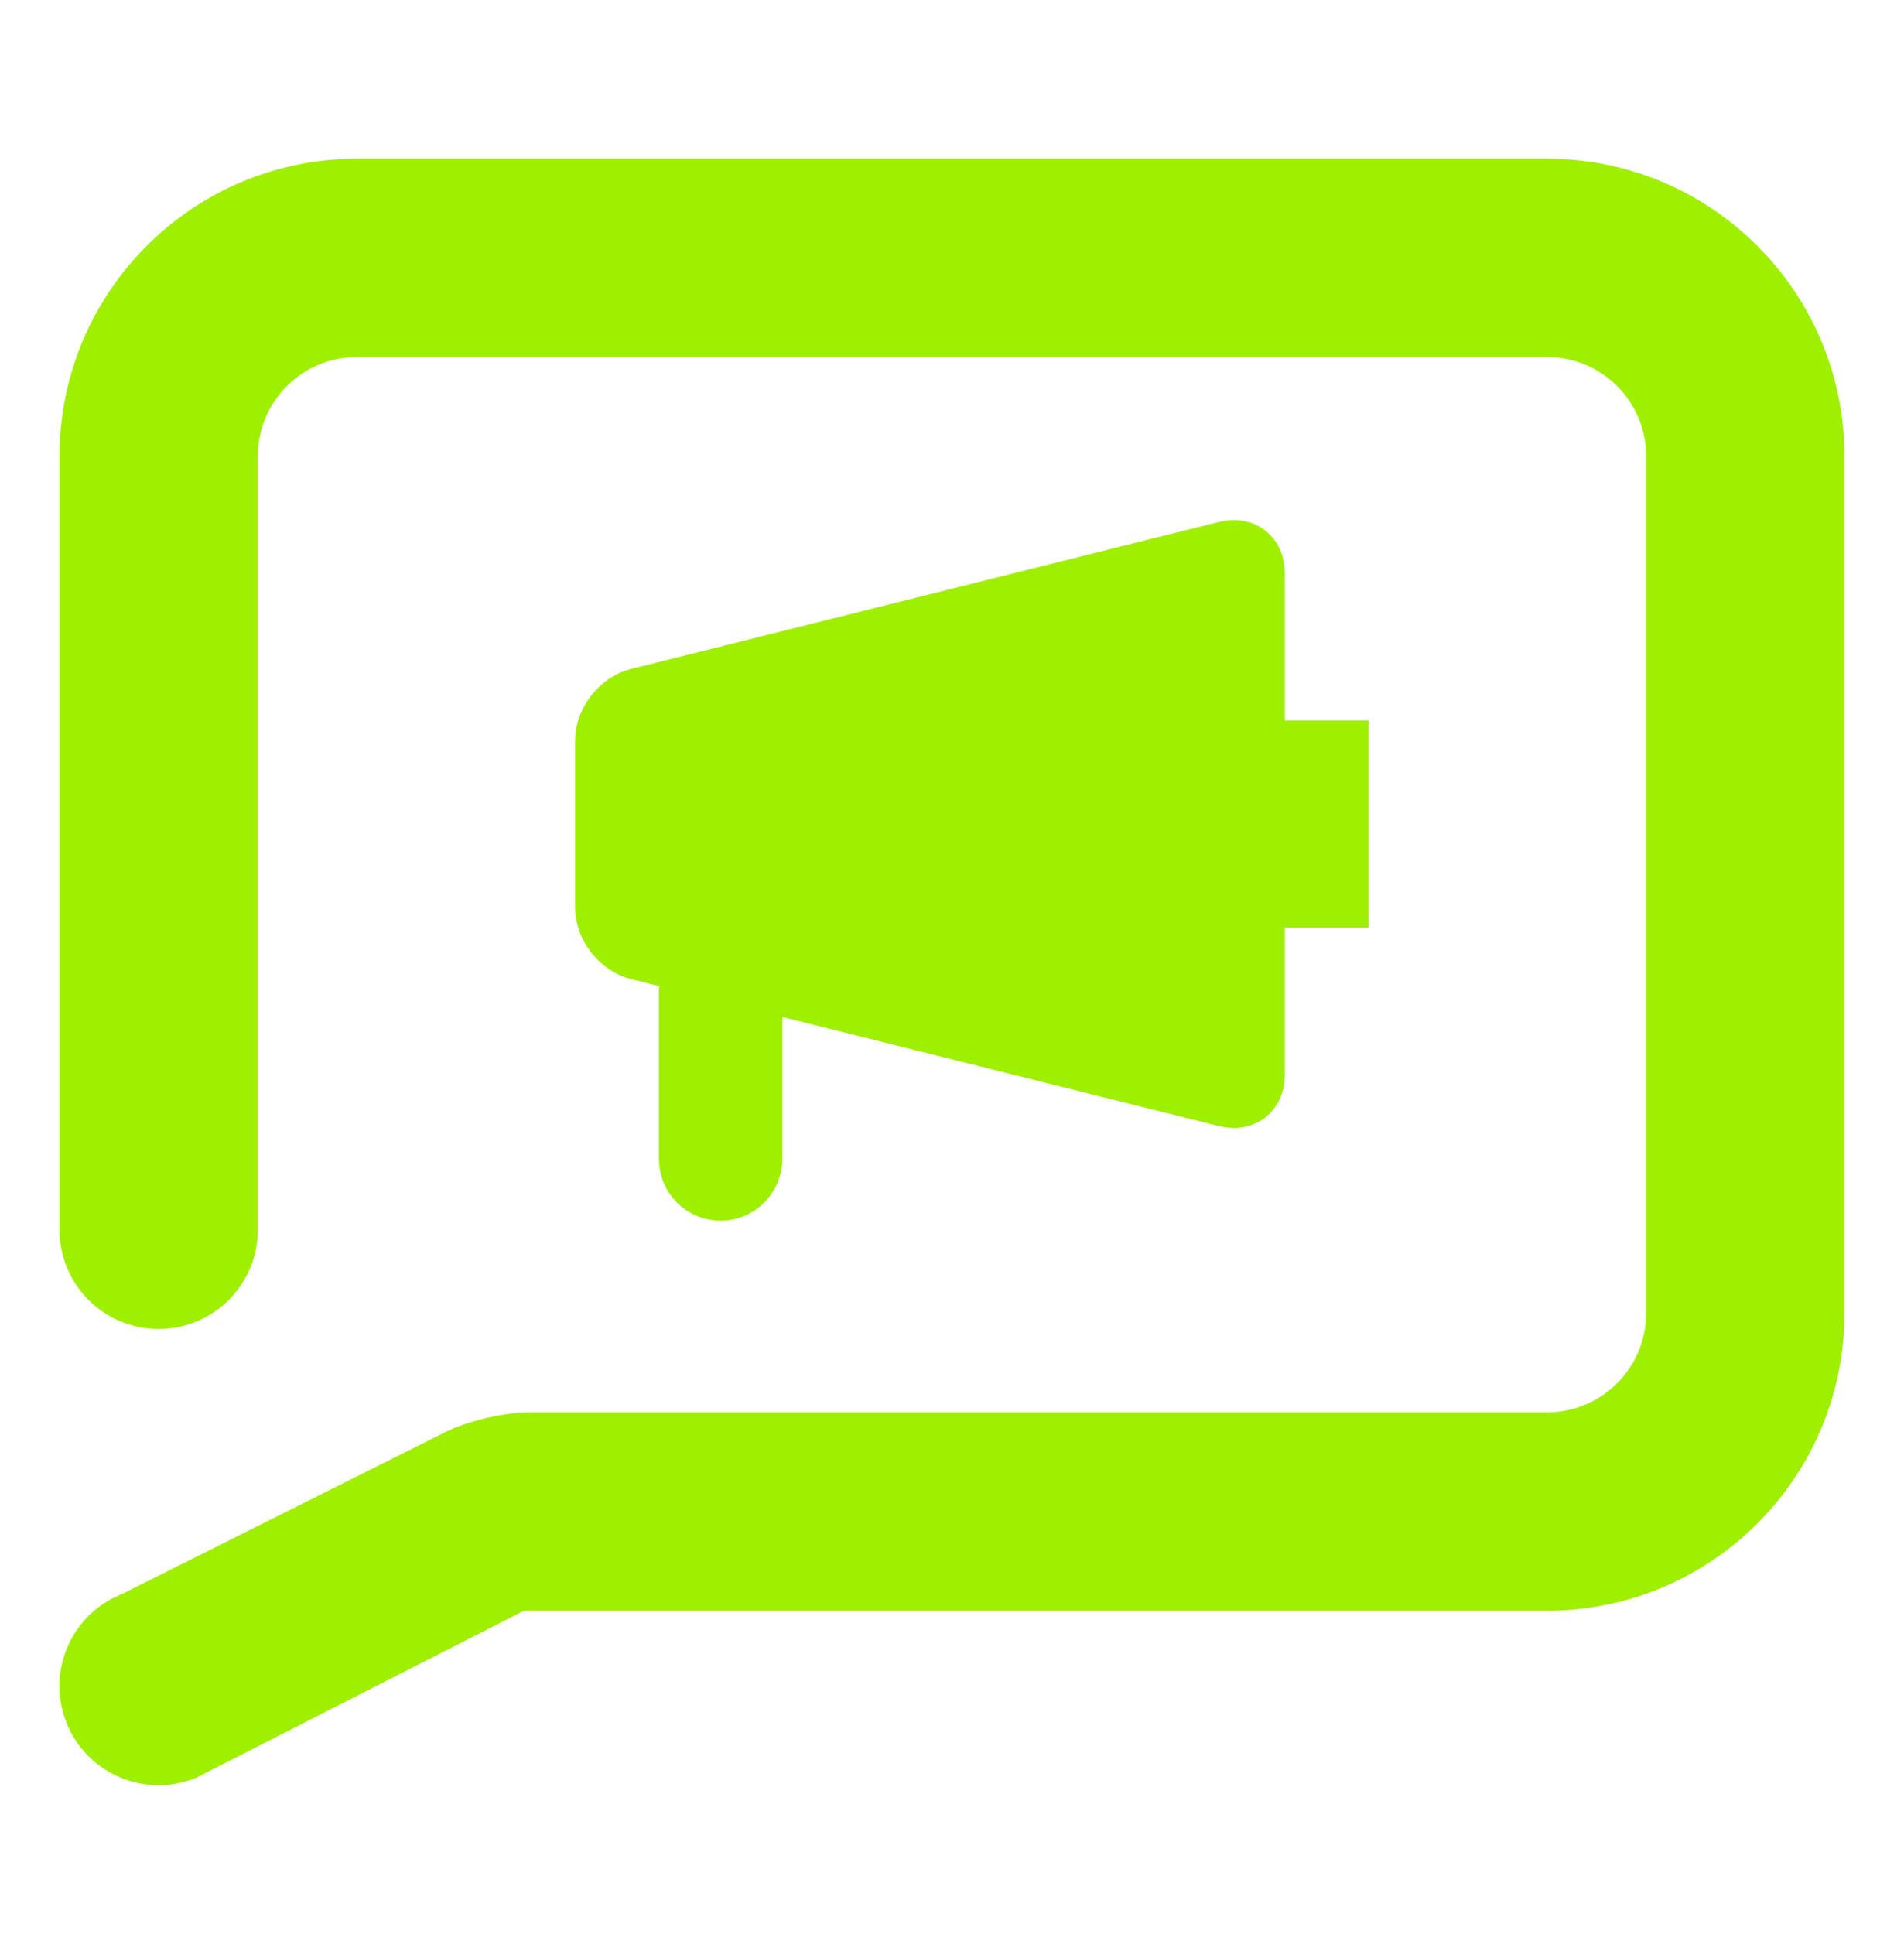 <svg width="64" height="65" viewBox="0 0 64 65" fill="none" xmlns="http://www.w3.org/2000/svg">
<path fill-rule="evenodd" clip-rule="evenodd" d="M25.629 33.324L41.153 37.204C41.907 37.393 42.519 36.915 42.519 36.139V30.508H45.333V24.879H42.519V19.249C42.519 18.472 41.907 17.995 41.153 18.183L21.365 23.131C20.612 23.319 20 24.103 20 24.879V30.508C20 31.285 20.612 32.069 21.365 32.257L22.98 32.661C22.875 32.859 22.815 33.084 22.815 33.324V38.953C22.815 39.729 23.445 40.36 24.223 40.36C24.999 40.36 25.629 39.729 25.629 38.953V33.324ZM8 41.333C8 42.805 6.805 44 5.333 44C3.861 44 2.667 42.805 2.667 41.333V15.333C2.667 10.183 6.849 6 12 6H52C57.151 6 61.333 10.183 61.333 15.333V44.133C61.333 49.284 57.151 53.467 52 53.467H17.453L6.307 59.147C4.931 59.684 3.38 59.005 2.847 57.633C2.313 56.261 2.991 54.716 4.36 54.187L15.261 48.731C15.919 48.401 17.051 48.133 17.787 48.133H52C54.208 48.133 56 46.341 56 44.133V15.333C56 13.125 54.208 11.333 52 11.333H12C9.792 11.333 8 13.125 8 15.333V41.333Z" fill="#9FEF00" stroke="#9FEF00" stroke-width="1.333" stroke-miterlimit="3" stroke-linecap="square"/>
</svg>
